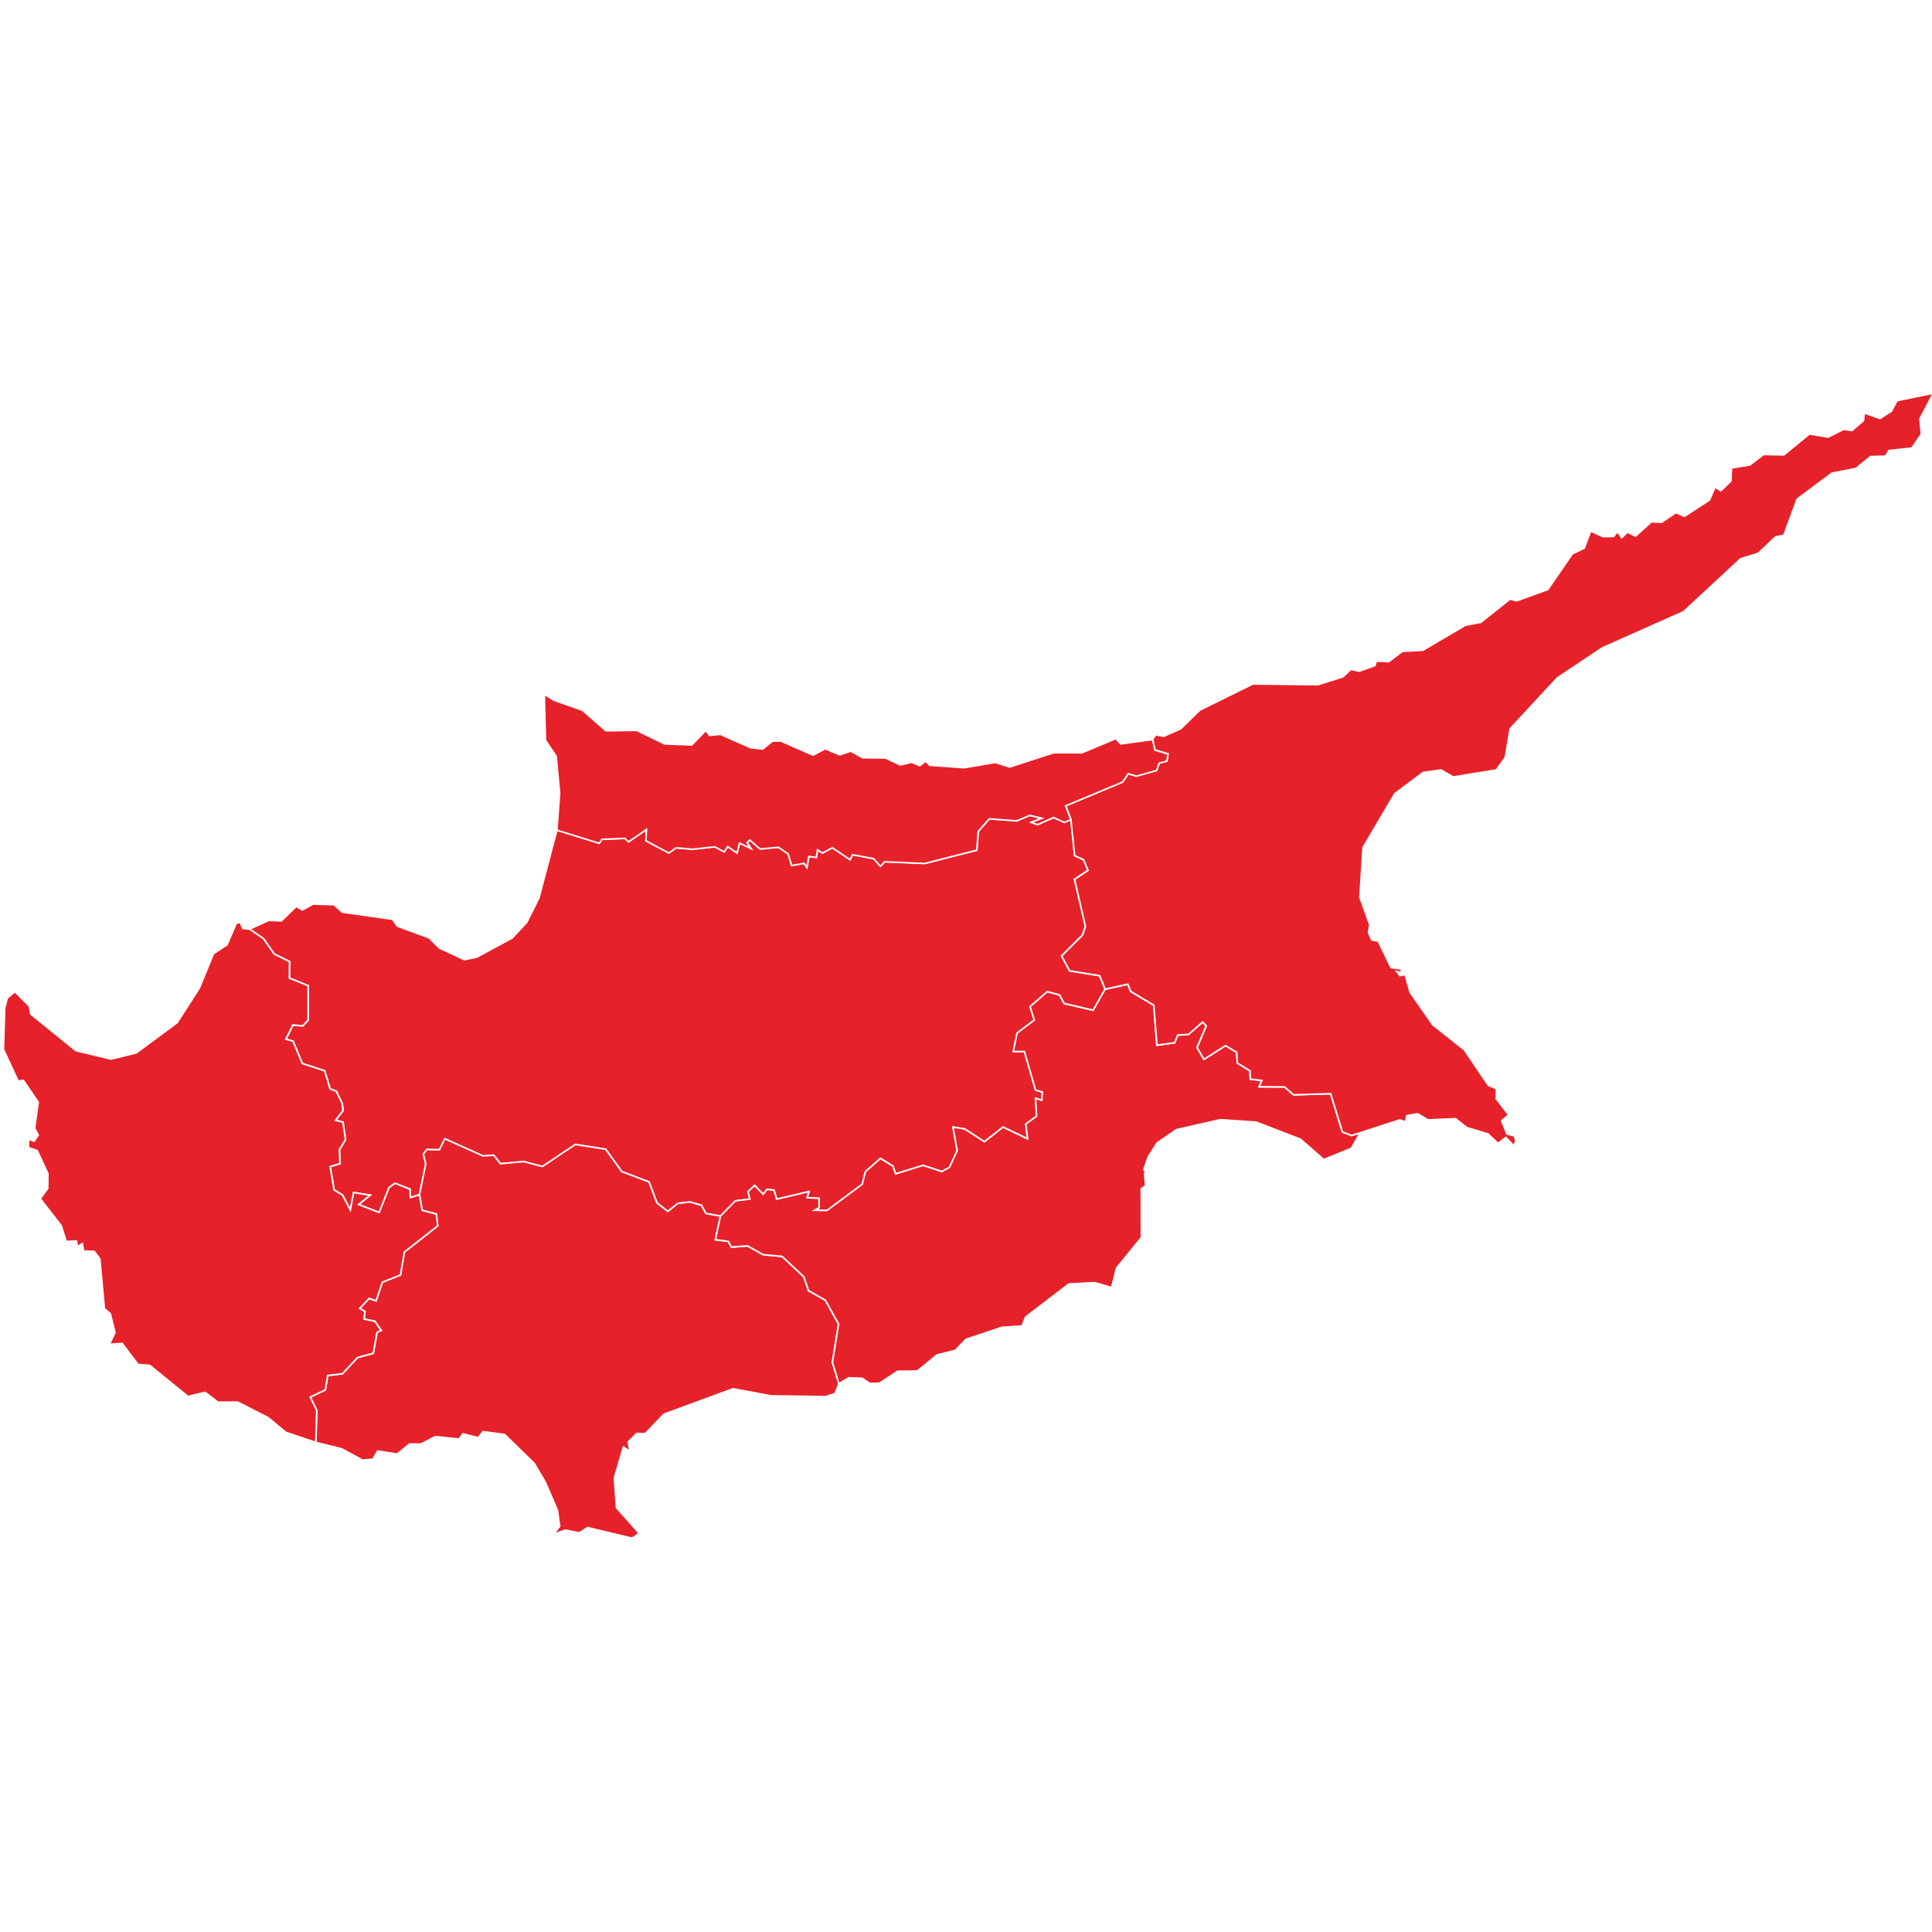 <?xml version="1.0" encoding="UTF-8" standalone="no"?>
<?xml-stylesheet type="text/css" href="/styles/home.css"?><!-- https://www.amcharts.com/svg-maps -->

<svg
   version="1.1"
   id="map-cyprus"
   viewBox="0 0 1000 1000"
   width="1000"
   height="1000"
   class=""
   sodipodi:docname="cyprus.svg"
   inkscape:version="1.3.1 (91b66b0783, 2023-11-16)"
   xmlns:inkscape="http://www.inkscape.org/namespaces/inkscape"
   xmlns:sodipodi="http://sodipodi.sourceforge.net/DTD/sodipodi-0.dtd"
   xmlns="http://www.w3.org/2000/svg"
   xmlns:svg="http://www.w3.org/2000/svg"
   xmlns:rdf="http://www.w3.org/1999/02/22-rdf-syntax-ns#"
   xmlns:cc="http://creativecommons.org/ns#"
   xmlns:dc="http://purl.org/dc/elements/1.1/">
  <sodipodi:namedview
     pagecolor="#ffffff"
     bordercolor="#666666"
     borderopacity="1"
     objecttolerance="10"
     gridtolerance="10"
     guidetolerance="10"
     inkscape:pageopacity="0"
     inkscape:pageshadow="2"
     inkscape:window-width="1920"
     inkscape:window-height="1106"
     id="namedview13"
     showgrid="false"
     showguides="true"
     inkscape:guide-bbox="true"
     inkscape:zoom="2.1996365"
     inkscape:cx="819.68087"
     inkscape:cy="115.70093"
     inkscape:window-x="-11"
     inkscape:window-y="-11"
     inkscape:window-maximized="1"
     inkscape:current-layer="map-cyprus"
     inkscape:showpageshadow="2"
     inkscape:pagecheckerboard="0"
     inkscape:deskcolor="#d1d1d1">
    <sodipodi:guide
       position="936.107,500"
       orientation="0,1"
       id="guide825"
       inkscape:locked="false"
       inkscape:label=""
       inkscape:color="rgb(0,0,255)" />
    <sodipodi:guide
       position="979.65,795.961"
       orientation="0,-1"
       id="guide1"
       inkscape:locked="false" />
  </sodipodi:namedview>
  <defs
     id="defs4">
    <style
       type="text/css"
       id="style2">
			.land
			{
				fill: #e6212a;
				fill-opacity: 1;
				stroke:white;
				stroke-opacity: 1;
				stroke-width:0.5;
			}
         .rectangle:hover {
         fill: #bdbdbd;
         cursor: pointer;
         }
		</style>
    <!-- <amcharts:ammap projection="mercator" leftLongitude="32.271509" topLatitude="35.695073" rightLongitude="34.589764" bottomLatitude="34.565124"></amcharts:ammap> -->
    <!-- All areas are listed in the line below. You can use this list in your script. -->
    <!--{id:"CY-01"},{id:"CY-02"},{id:"CY-03"},{id:"CY-04"},{id:"CY-05"},{id:"CY-06"}-->
  </defs>
  <path
     d="m 288.261,429.624 21.899,6.772 1.467,-2.043 11.848,-0.478 1.895,1.78 9.26,-6.41 -0.297,5.883 11.897,6.311 3.707,-2.686 8.585,0.742 v 0 l 11.469,-1.269 v 0 l 4.877,2.62 1.813,-2.735 4.828,3.312 1.285,-5.158 5.866,2.834 -1.977,-2.95 1.417,-1.417 5.339,4.63 9.524,-0.89 5.042,3.46 1.763,5.981 6.459,-1.153 1.417,2.159 1.038,-5.734 3.839,0.577 0.643,-3.988 2.587,1.681 5.092,-2.735 9.145,6.146 1.335,-2.521 10.859,1.994 3.576,3.938 2.192,-2.307 20.696,0.89 26.941,-6.888 0.774,-9.771 5.734,-6.459 14.187,1.055 6.723,-2.834 6.295,1.467 -5.471,2.159 3.197,1.153 8.354,-3.675 5.52,2.521 3.411,-1.417 v 0 l 1.944,18.702 4.614,2.109 2.323,5.52 -6.987,4.63 5.652,24.469 -1.549,4.416 -10.776,10.76 4.103,7.712 15.555,2.521 2.851,6.97 v 0 l -6.163,10.958 -15.044,-3.51 -2.406,-4.4 -6.295,-1.73 -8.882,7.712 2.159,6.97 -8.931,6.756 -1.944,9.491 h 5.734 l 5.767,19.971 3.576,1.055 -0.346,4.301 -3.23,-1.104 0.56,9.277 -5.602,4.086 0.956,7.695 -12.721,-6.13 -9.656,7.596 -10.216,-6.591 -6.031,-0.989 2.159,12.144 -3.971,8.684 -3.971,2.192 -9.788,-3.197 -14.138,4.4 -1.417,-4.037 -6.459,-3.971 -7.761,6.855 -1.631,6.492 -18.274,13.611 -6.426,-0.099 2.373,-1.368 -0.082,-4.811 -6.163,-0.363 0.956,-3.131 -16.675,3.922 -1.384,-4.663 -3.625,-0.412 -1.977,2.571 -4.482,-4.597 -3.361,3.197 0.956,3.872 -7.497,0.939 -7.712,7.843 v 0 l -7.547,-1.302 -2.373,-4.284 -5.948,-1.681 -6.163,0.676 -5.256,4.185 -5.602,-4.4 -4.136,-10.875 -14.088,-5.339 -8.321,-11.567 -15.687,-2.455 -17.071,11.419 -9.656,-2.571 -12.029,1.104 -3.543,-4.4 -5.471,0.412 -19.79,-8.898 -2.801,5.652 -6.558,-0.099 -1.763,2.406 1.252,5.075 -3.279,15.852 v 0 l -4.696,1.516 -0.214,-4.35 -7.761,-3.081 -3.065,2.257 -5.125,12.919 -10.645,-4.185 5.948,-4.812 -8.535,-1.368 -1.681,9.046 -4.086,-7.745 -4.35,-2.669 -2.027,-12.095 5.092,-1.516 -0.297,-7.168 3.147,-5.289 -1.335,-9.013 -3.839,-0.939 3.872,-5.026 -0.395,-3.609 -3.065,-6.393 -3.23,-1.252 -2.801,-9.326 -11.551,-3.773 -4.828,-11.584 -3.708,-0.989 3.658,-7.399 5.125,0.478 2.801,-3.048 v -17.73 l -9.738,-3.938 0.082,-8.552 -7.926,-3.889 -5.602,-8.025 -7.201,-4.927 v 0 l 9.953,-4.515 6.509,0.264 7.712,-7.514 3.098,1.895 5.652,-3.098 10.776,0.363 4.268,3.839 25.985,3.675 2.587,3.576 16.379,6.031 5.223,5.24 13.067,6.08 6.377,-1.318 18.406,-9.969 7.464,-8.025 6.295,-12.605 z"
     class="land"
     title="Nicosia"
     id="CY-01"
     inkscape:connector-curvature="0"
     style="fill:#e6212a;fill-opacity:1;stroke:#ffffff;stroke-width:0.824;stroke-opacity:1" />
  <path
     d="m 217.093,618.344 3.279,-15.868 -1.252,-5.075 1.78,-2.406 6.542,0.115 2.801,-5.668 19.79,8.898 5.471,-0.412 3.526,4.4 12.029,-1.104 9.656,2.571 17.071,-11.419 15.687,2.472 8.321,11.567 14.088,5.339 4.136,10.875 5.602,4.4 5.273,-4.185 6.163,-0.692 5.948,1.681 2.356,4.284 7.547,1.318 v 0 l -2.62,12.226 6.723,0.89 1.582,2.933 8.321,-0.626 8.058,4.548 9.837,0.89 11.254,10.562 2.455,7.201 8.7,4.927 6.855,12.325 -3.197,19.839 3.329,11.024 v 0 l -1.994,5.158 -4.861,1.565 -28.226,-0.412 -19.707,-3.658 -35.773,13.149 -9.689,10.084 -4.449,-0.115 -4.268,4.334 0.774,4.96 -3.312,-2.307 -4.696,16.016 1.071,15.423 11.815,13.298 -3.708,2.505 -23.102,-5.52 -4.185,2.752 -7.366,-1.401 -6.031,2.126 3.18,-4.103 -1.153,-8.288 -6.295,-14.599 -5.784,-9.804 -15.291,-14.863 -11.205,-1.467 -2.422,3.131 -7.893,-1.977 -2.109,2.702 -12.144,-1.302 -7.514,3.872 h -5.948 l -6.377,5.207 -10.084,-1.615 -2.406,4.218 -5.388,0.527 -10.859,-5.899 -13.363,-3.279 v 0 l 0.478,-16.544 -3.361,-6.937 7.794,-3.708 1.252,-7.464 7.629,-0.89 7.794,-8.404 8.156,-2.192 1.977,-10.908 2.109,-0.939 -3.279,-4.713 -5.553,-1.153 0.428,-3.955 -2.669,-1.631 4.861,-5.125 3.592,1.269 3.23,-9.623 9.392,-3.757 2.027,-11.864 17.236,-13.545 -0.692,-6.13 -7.316,-1.928 z"
     class="land"
     title="Limassol"
     id="CY-02"
     inkscape:connector-curvature="0"
     style="fill:#e6212a;fill-opacity:1;stroke:#ffffff;stroke-width:0.824;stroke-opacity:1" />
  <path
     d="m 571.991,511.997 11.732,-2.571 1.549,3.773 11.897,7.085 1.631,20.713 9.145,-1.269 1.631,-3.971 5.602,-0.379 7.283,-6.393 1.895,1.994 -4.779,11.221 3.576,6.08 11.172,-7.085 5.767,3.46 0.346,5.553 6.558,4.037 0.165,4.301 5.948,0.676 -1.417,3.263 13.182,0.099 4.663,4.086 19.18,-0.577 6.113,19.79 4.746,1.846 4.482,-1.417 v 0 l -4.614,8.058 -14.27,5.817 -12.029,-10.529 -22.921,-8.849 -18.587,-1.252 -22.789,5.174 -9.92,6.871 -4.696,7.316 -2.159,6.492 2.159,3.361 -1.763,-1.104 0.511,6.064 -2.241,1.516 0.049,25.277 -12.886,15.885 -2.505,10.035 -8.7,-2.554 -13.495,0.725 -22.327,17.087 -1.895,4.647 -10.43,0.676 -18.587,6.229 -5.471,5.685 -9.524,2.406 -10.167,8.305 -10.183,0.099 -9.425,6.212 -4.054,0.099 1.549,1.829 -6.344,-4.482 -6.937,-0.264 -5.207,3.032 v 0 l -3.329,-11.024 3.197,-19.839 -6.855,-12.325 -8.7,-4.927 -2.455,-7.201 -11.254,-10.562 -9.837,-0.89 -8.058,-4.548 -8.321,0.626 -1.582,-2.933 -6.723,-0.89 2.62,-12.226 v 0 l 7.712,-7.843 7.514,-0.956 -0.956,-3.872 3.361,-3.18 4.482,4.597 1.977,-2.554 3.625,0.412 1.384,4.663 16.675,-3.938 -0.939,3.147 6.163,0.363 0.082,4.811 -2.373,1.368 6.426,0.099 18.274,-13.594 1.631,-6.492 7.761,-6.855 6.459,3.971 1.434,4.037 14.138,-4.4 9.771,3.197 3.971,-2.208 3.971,-8.684 -2.159,-12.144 6.031,0.989 10.216,6.608 9.656,-7.596 12.721,6.13 -0.956,-7.712 5.602,-4.07 -0.56,-9.277 3.23,1.104 0.346,-4.301 -3.576,-1.038 -5.767,-19.971 h -5.734 l 1.928,-9.491 8.931,-6.756 -2.159,-6.97 8.882,-7.712 6.295,1.73 2.406,4.4 15.044,3.51 z"
     class="land"
     title="Larnaca"
     id="CY-03"
     inkscape:connector-curvature="0"
     style="fill:#e6212a;fill-opacity:1;stroke:#ffffff;stroke-width:0.824;stroke-opacity:1" />
  <path
     d="m 1000.677,203.517 -6.937,13.314 0.774,7.876 -4.993,7.234 -11.848,1.269 -1.73,2.884 -7.761,0.214 -7.547,6.179 -12.375,2.373 -18.06,13.462 -6.888,18.719 -4.268,0.84 -8.964,8.486 -9.129,2.851 -29.528,27.402 -42.117,18.752 -23.267,15.539 -24.404,26.315 -2.455,14.731 -4.696,6.575 -22.278,3.625 -6.327,-3.625 -9.31,1.318 -14.616,10.941 -16.461,27.913 -1.598,25.788 5.125,14.22 -0.692,3.988 1.73,3.839 3.279,0.527 6.641,13.742 5.174,0.742 0.61,1.895 -2.884,-0.626 1.73,2.159 2.636,-0.577 2.669,9.277 11.716,16.774 16.329,12.952 12.408,18.34 4.218,1.829 -0.132,5.141 6.426,8.321 -3.625,3.098 2.752,6.855 3.79,0.89 0.824,2.571 -0.956,2.719 -4.218,-4.449 -4.086,3.098 -5.125,-4.877 -11.073,-3.345 -5.734,-4.564 -14.352,0.626 -5.223,-3.197 -5.652,0.989 -0.643,3.246 -3.015,-1.055 -20.465,6.657 v 0 l -4.482,1.417 -4.746,-1.829 -6.113,-19.79 -19.18,0.577 -4.663,-4.086 -13.182,-0.099 1.417,-3.246 -5.948,-0.676 -0.165,-4.301 -6.558,-4.037 -0.346,-5.553 -5.767,-3.46 -11.155,7.069 -3.576,-6.08 4.779,-11.221 -1.895,-1.994 -7.283,6.393 -5.602,0.363 -1.631,3.988 -9.145,1.252 -1.631,-20.713 -11.897,-7.085 -1.549,-3.773 -11.732,2.571 v 0 l -2.851,-6.97 -15.555,-2.521 -4.103,-7.712 10.776,-10.76 1.549,-4.416 -5.652,-24.469 6.987,-4.63 -2.323,-5.52 -4.614,-2.109 -1.944,-18.702 v 0 l -2.719,-7.151 29.479,-12.309 2.933,-4.317 4.185,1.269 10.48,-2.95 1.335,-3.79 3.971,-1.055 0.61,-3.675 -6.772,-2.06 -1.252,-5.421 v 0 l 1.73,-2.422 4.004,0.84 8.882,-3.955 9.87,-9.623 27.419,-13.528 33.796,0.362 12.803,-4.054 4.218,-3.889 4.218,0.956 8.14,-2.9 0.774,-2.323 6.377,0.313 7.02,-5.322 10.727,-0.626 21.932,-12.902 8.025,-1.532 15.094,-12.012 3.411,0.89 16.165,-5.85 12.671,-18.455 6.163,-2.95 3.361,-8.865 6.377,2.9 5.471,-0.099 1.977,-2.538 2.241,3.164 2.933,-2.851 4.185,2.06 8.239,-7.431 5.256,0.264 7.415,-5.009 4.4,1.944 12.968,-8.437 2.933,-6.706 2.966,1.895 5.223,-5.059 0.297,-6.756 9.442,-1.532 7.151,-5.438 10.513,0.214 13.232,-10.826 9.738,1.631 7.975,-4.07 4.317,0.626 5.948,-5.125 0.395,-3.955 8.14,2.9 5.948,-3.856 2.851,-5.388 z"
     class="land"
     title="Famagusta"
     id="CY-04"
     inkscape:connector-curvature="0"
     style="fill:#e6212a;fill-opacity:1;stroke:#ffffff;stroke-width:0.824;stroke-opacity:1" />
  <path
     d="m 125.642,480.574 3.493,0.313 v 0 l 7.201,4.927 5.602,8.025 7.926,3.889 -0.082,8.552 9.738,3.938 v 17.73 l -2.801,3.048 -5.125,-0.478 -3.658,7.399 3.707,0.989 4.828,11.584 11.551,3.773 2.801,9.326 3.23,1.252 3.065,6.393 0.395,3.609 -3.872,5.026 3.839,0.939 1.335,9.013 -3.147,5.289 0.297,7.168 -5.092,1.516 2.027,12.095 4.35,2.669 4.086,7.745 1.681,-9.046 8.535,1.368 -5.948,4.811 10.645,4.185 5.125,-12.919 3.065,-2.257 7.761,3.081 0.214,4.35 4.696,-1.516 v 0 l 1.417,8.107 7.333,1.928 0.692,6.113 -17.236,13.545 -2.027,11.864 -9.392,3.757 -3.23,9.623 -3.576,-1.252 -4.877,5.125 2.669,1.615 -0.428,3.971 5.553,1.153 3.279,4.696 -2.109,0.939 -1.977,10.908 -8.14,2.192 -7.794,8.404 -7.629,0.89 -1.252,7.464 -7.794,3.708 3.361,6.937 -0.478,16.544 v 0 l -15.555,-5.223 -9.046,-7.563 -15.868,-8.091 -10.167,0.049 -6.673,-5.108 -8.882,2.142 -19.79,-16.082 -6.113,-0.527 -8.14,-10.809 -6.591,0.412 2.851,-6.064 -2.406,-9.771 -3.065,-2.62 -2.373,-25.821 -2.933,-3.823 -5.438,-0.165 -0.692,-3.872 -2.505,1.681 -0.56,-3.032 -5.256,0.264 -2.587,-8.156 -10.826,-13.973 3.839,-5.339 0.082,-7.646 -5.553,-11.979 -4.482,-1.417 0.049,-4.35 2.884,0.939 2.109,-3.147 -1.862,-3.51 1.862,-13.512 -7.712,-11.32 -2.669,0.412 -7.629,-16.395 0.643,-21.388 1.335,-5.19 3.971,-3.312 7.497,7.547 0.725,4.086 23.365,18.916 18.142,4.35 13.067,-3.197 21.157,-15.67 11.501,-17.878 7.283,-17.78 7.069,-4.663 4.663,-10.925 2.076,-0.84 z"
     class="land"
     title="Paphos"
     id="CY-05"
     inkscape:connector-curvature="0"
     style="fill:#e6212a;fill-opacity:1;stroke:#ffffff;stroke-width:0.824;stroke-opacity:1" />
  <path
     d="m 286.629,362.412 14.863,5.207 12.111,10.628 15.901,-0.214 14.484,7.003 14.006,0.577 7.366,-7.53 1.813,2.571 5.685,-0.577 15.654,6.937 6.295,0.692 5.042,-4.152 h 4.35 l 16.593,7.316 6.377,-3.312 7.464,3.164 5.734,-1.944 6.08,3.411 11.946,0.165 7.58,3.576 5.866,-1.368 4.268,1.73 2.982,-2.307 2.109,2.109 17.977,1.269 15.95,-2.735 7.547,2.373 22.591,-7.366 h 14.781 l 17.582,-7.366 2.373,2.785 16.544,-2.257 v 0 l 1.252,5.421 6.772,2.06 -0.61,3.675 -3.971,1.055 -1.335,3.79 -10.48,2.95 -4.185,-1.269 -2.933,4.317 -29.479,12.309 2.719,7.151 v 0 l -3.411,1.417 -5.52,-2.521 -8.354,3.675 -3.197,-1.153 5.471,-2.159 -6.295,-1.467 -6.723,2.834 -14.187,-1.055 -5.734,6.459 -0.774,9.771 -26.941,6.888 -20.696,-0.89 -2.192,2.307 -3.576,-3.938 -10.859,-1.994 -1.335,2.521 -9.145,-6.146 -5.092,2.735 -2.587,-1.681 -0.643,3.988 -3.839,-0.577 -1.038,5.734 -1.417,-2.159 -6.459,1.153 -1.763,-5.981 -5.042,-3.46 -9.524,0.89 -5.339,-4.63 -1.417,1.417 1.977,2.95 -5.866,-2.834 -1.285,5.158 -4.828,-3.312 -1.813,2.735 -4.877,-2.62 v 0 l -11.469,1.269 v 0 l -8.585,-0.742 -3.707,2.686 -11.897,-6.311 0.297,-5.883 -9.261,6.41 -1.895,-1.78 -11.848,0.478 -1.467,2.043 -21.899,-6.772 v 0 l 1.417,-19.246 -1.813,-19.081 -5.52,-8.206 -0.61,-23.843 z"
     class="land"
     title="Kyrenia"
     id="CY-06"
     inkscape:connector-curvature="0"
     style="fill:#e6212a;fill-opacity:1;stroke:#ffffff;stroke-width:0.824;stroke-opacity:1" />
  <g
     id="stadiums"
     data-country="cyprus"
     data-circle-radius="6"
     data-circle-colors="#a149be,#bea149"
     transform="translate(0,393.074)" />
</svg>
